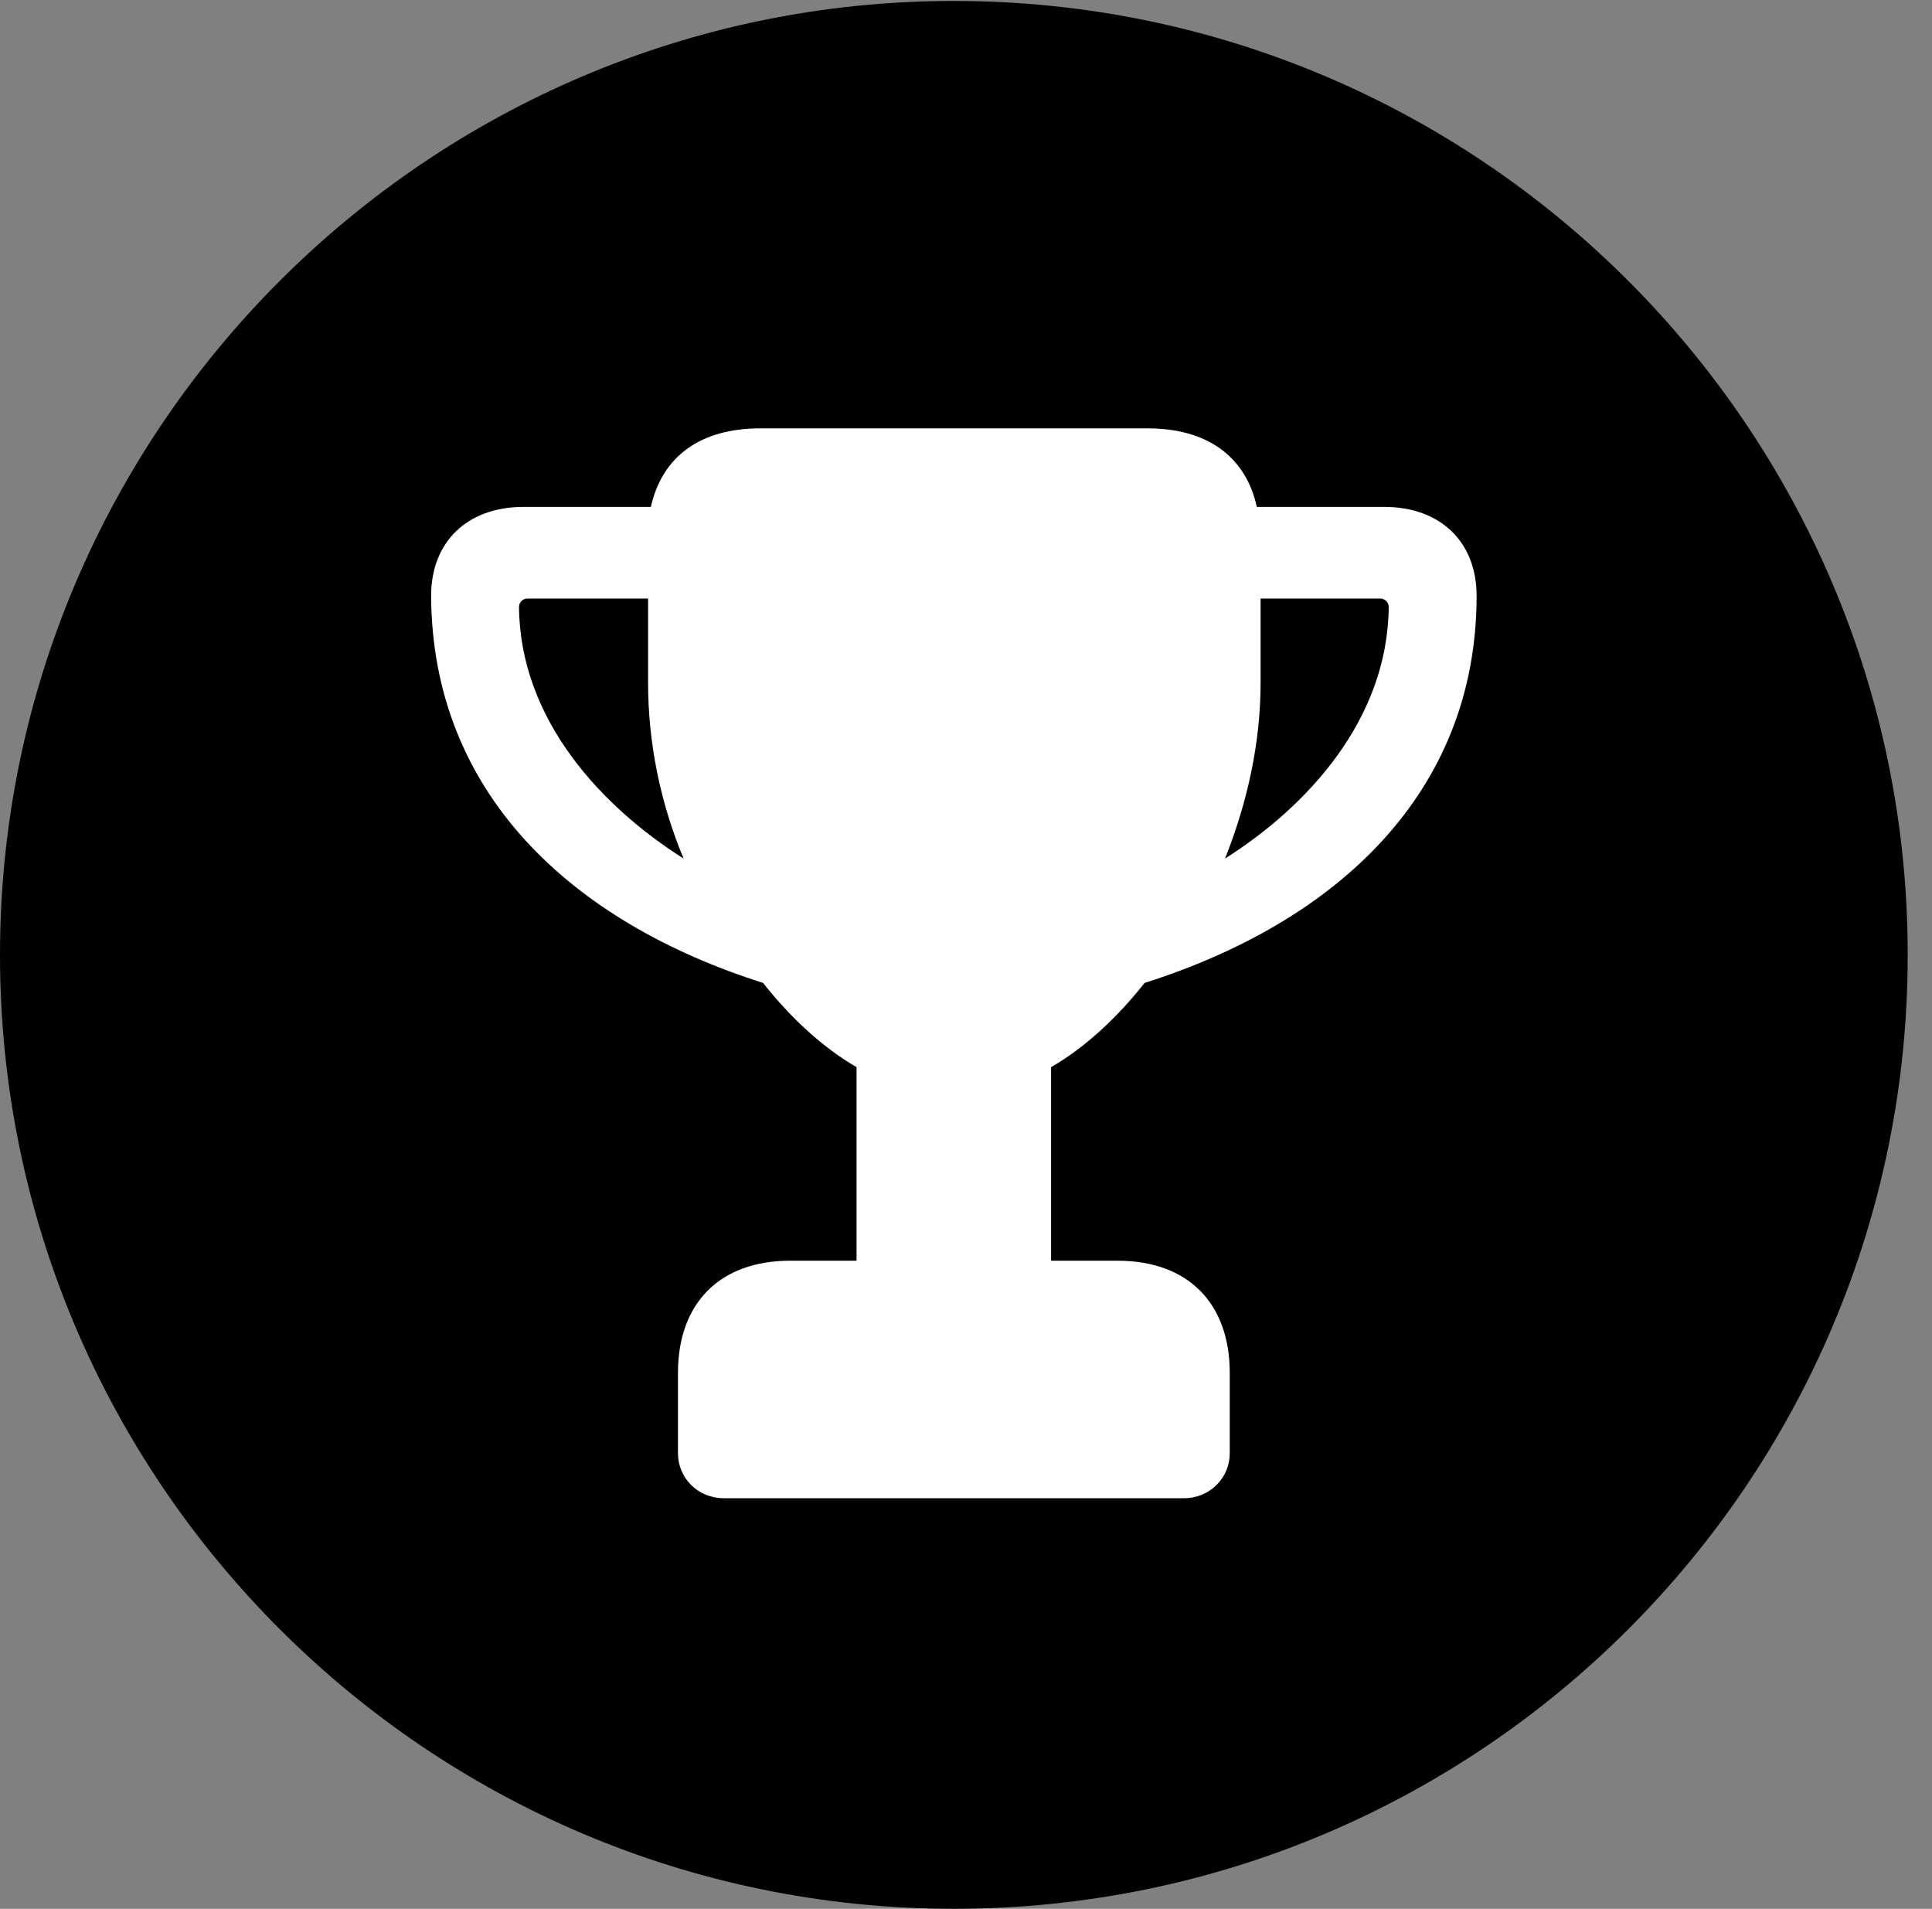 <svg version="1.1" xmlns="http://www.w3.org/2000/svg" xmlns:xlink="http://www.w3.org/1999/xlink" viewBox="0 0 28.246 27.904">
 <rect x="0" y="0" width="28.246" height="27.904" fill="#808080" stroke="none"/>
 <g>
  
  <path d="M13.945 27.904C21.643 27.904 27.891 21.656 27.891 13.959C27.891 6.275 21.643 0.014 13.945 0.014C6.262 0.014 0 6.275 0 13.959C0 21.656 6.262 27.904 13.945 27.904Z" style="fill:hsl(0 0 0/0.85)"></path>
  <path d="M6.303 8.709C6.303 7.93 6.822 7.41 7.656 7.41L9.516 7.41C9.68 6.672 10.24 6.262 11.115 6.262L16.775 6.262C17.65 6.262 18.211 6.672 18.375 7.41L20.234 7.41C21.068 7.41 21.588 7.93 21.588 8.709C21.588 11.594 19.537 13.48 16.734 14.369C16.324 14.889 15.846 15.326 15.367 15.6L15.367 18.43L16.338 18.43C17.377 18.43 17.979 19.059 17.979 20.07L17.979 21.246C17.979 21.602 17.691 21.902 17.309 21.902L10.582 21.902C10.199 21.902 9.912 21.602 9.912 21.246L9.912 20.07C9.912 19.059 10.514 18.43 11.553 18.43L12.523 18.43L12.523 15.6C12.045 15.326 11.566 14.889 11.156 14.369C8.354 13.48 6.316 11.594 6.303 8.709ZM9.475 8.75L7.711 8.75C7.643 8.75 7.588 8.805 7.588 8.873C7.602 10.527 8.805 11.799 9.994 12.551C9.652 11.73 9.475 10.855 9.475 9.98ZM18.43 8.75L18.43 9.98C18.43 10.855 18.238 11.73 17.91 12.551C19.1 11.799 20.289 10.527 20.303 8.873C20.303 8.805 20.248 8.75 20.18 8.75Z" style="fill:white"></path>
 </g>
</svg>